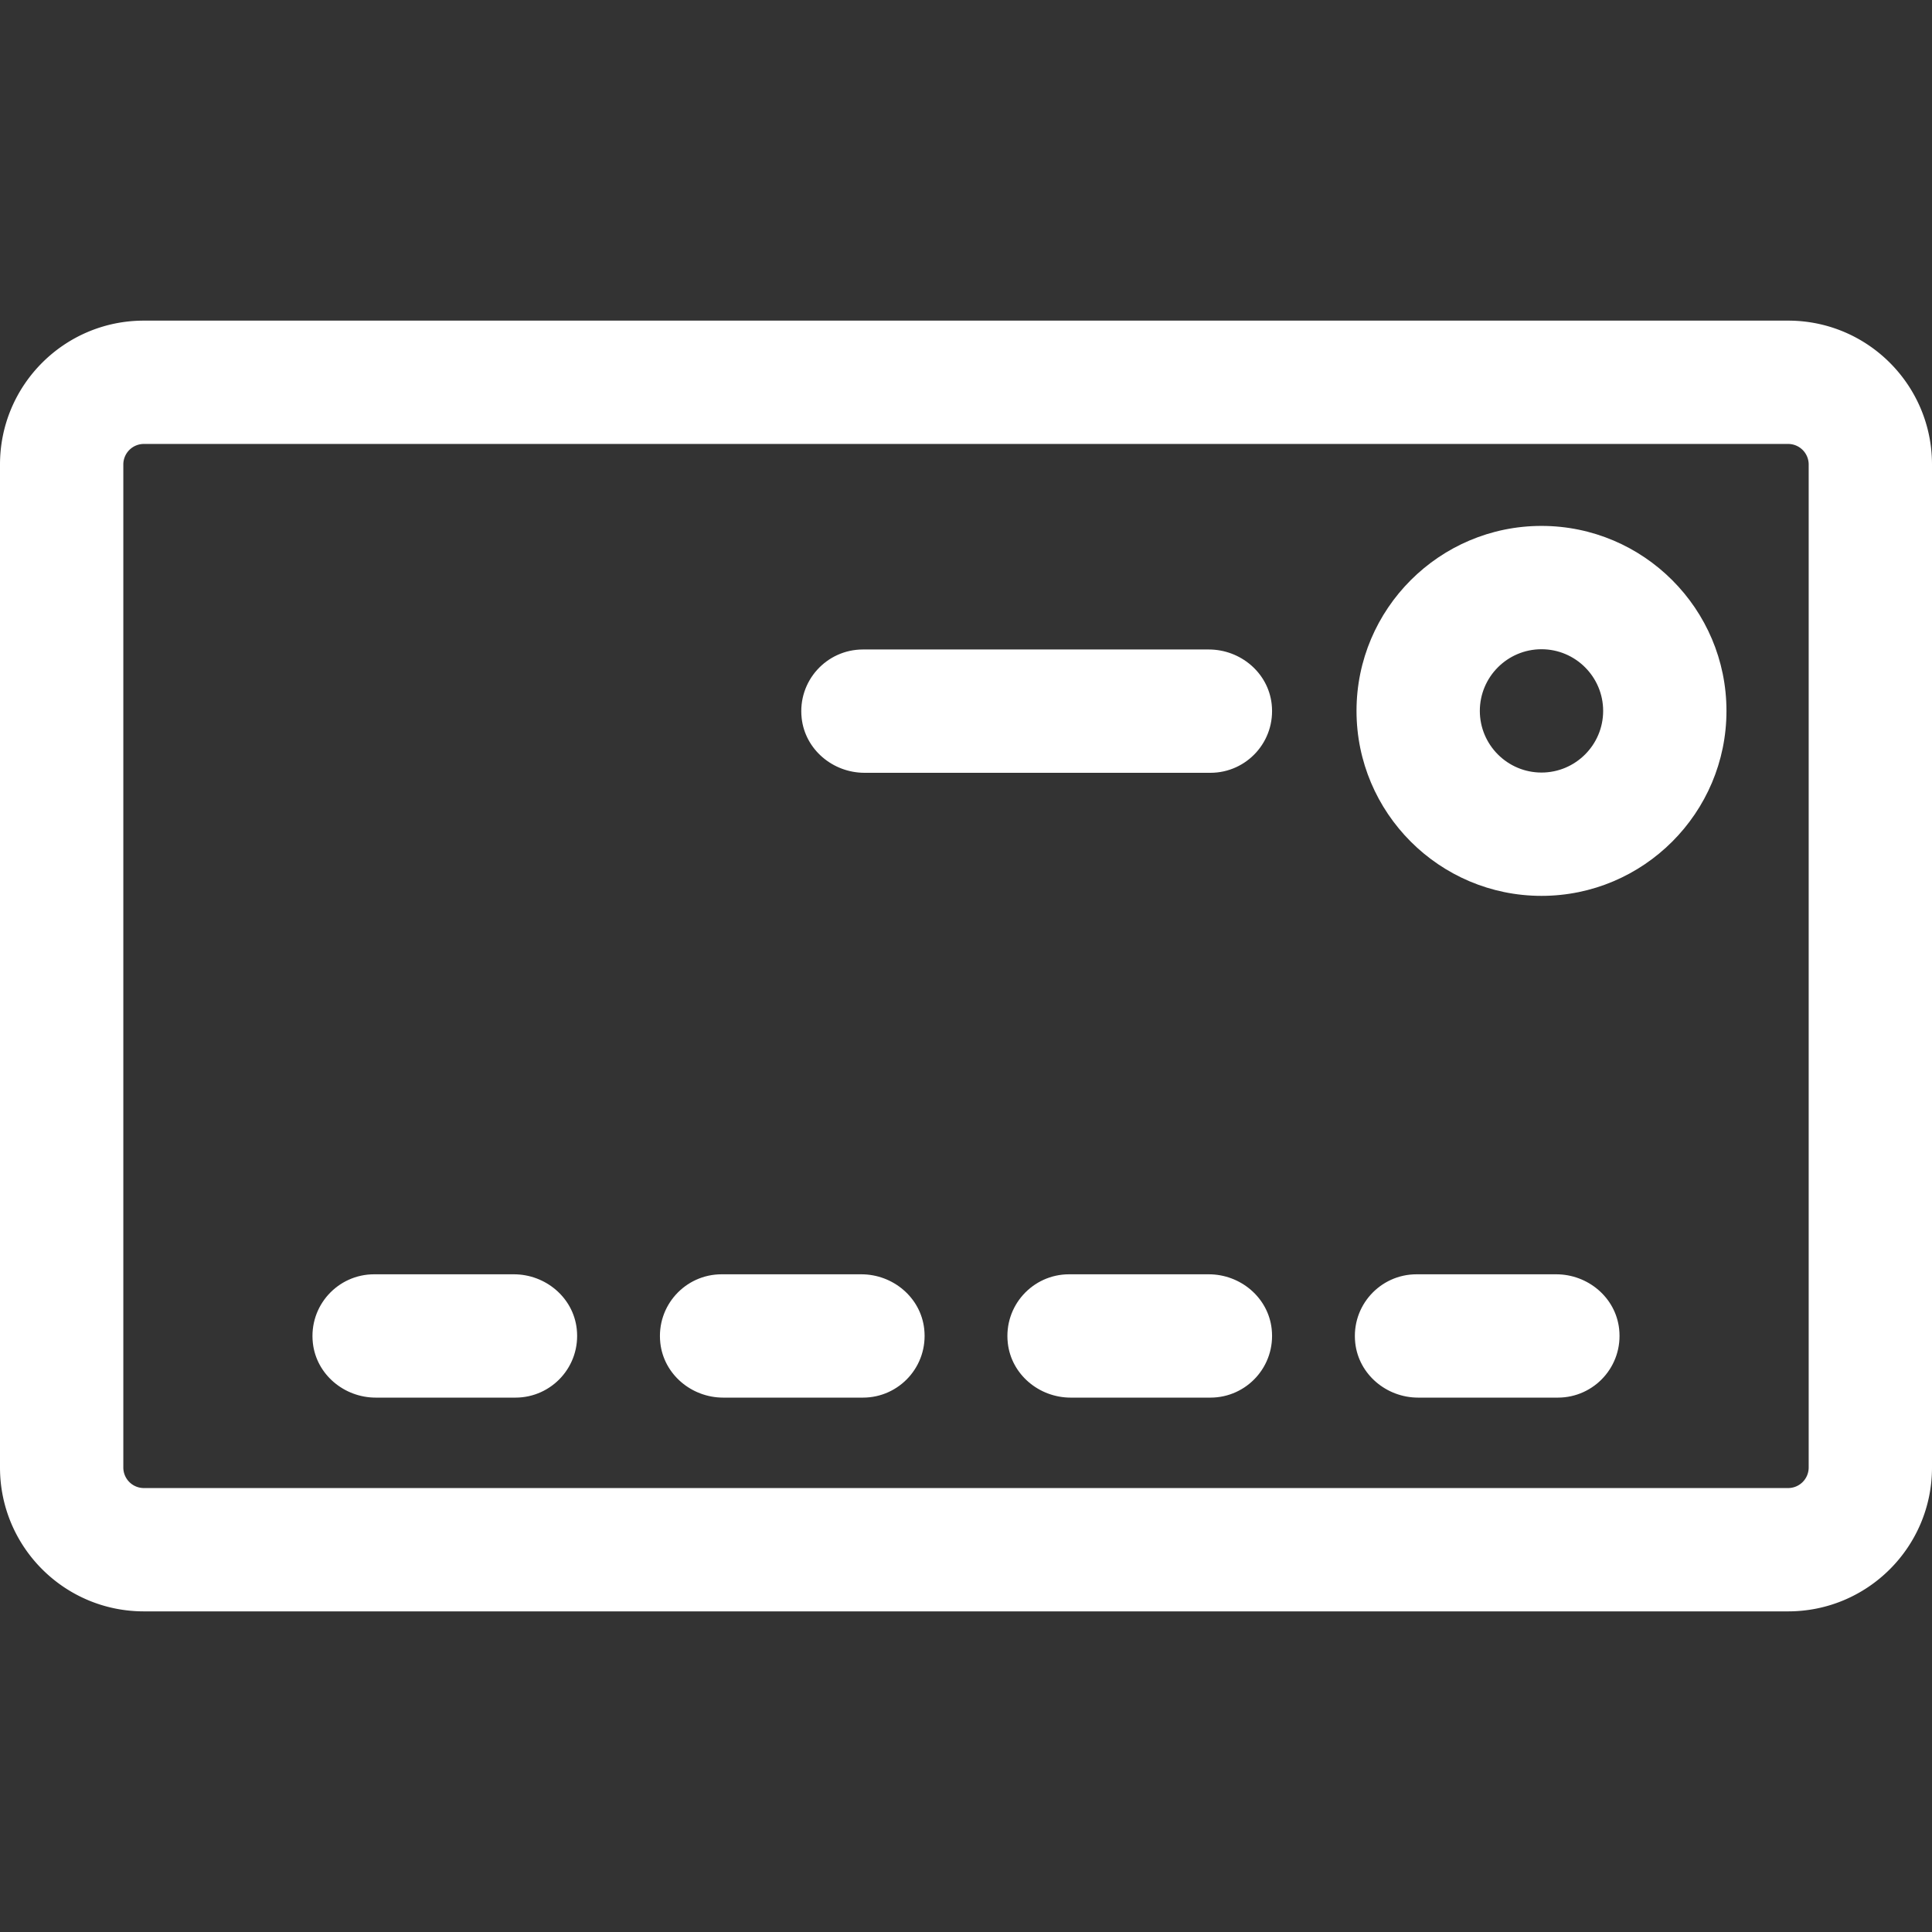 <svg xmlns="http://www.w3.org/2000/svg" viewBox="0 0 512 512" width="512" height="512"><rect x="0" y="0" width="512" height="512" fill="#333333" stroke="none"/><path d="M473.872 84.97H38.128C17.07 84.97 0 102.041 0 123.098v265.804c0 21.057 17.07 38.128 38.128 38.128h435.745c21.057 0 38.128-17.07 38.128-38.128V123.098C512 102.041 494.93 84.97 473.872 84.97zm5.447 303.932a5.447 5.447 0 0 1-5.447 5.447H38.128a5.447 5.447 0 0 1-5.447-5.447V123.098a5.447 5.447 0 0 1 5.447-5.447h435.745a5.447 5.447 0 0 1 5.447 5.447v265.804z" fill="#FFF"/><path d="M408.511 139.372c-27.03 0-49.021 21.991-49.021 49.021s21.991 49.021 49.021 49.021 49.021-21.991 49.021-49.021-21.991-49.021-49.021-49.021zm0 65.362c-9.01 0-16.34-7.33-16.34-16.34s7.33-16.34 16.34-16.34 16.34 7.33 16.34 16.34-7.33 16.34-16.34 16.34zM152.844 352.184c-.921-8.337-8.279-14.482-16.667-14.482H99.149c-9.638 0-17.325 8.342-16.238 18.199.921 8.337 8.279 14.482 16.667 14.482h37.027c9.637 0 17.326-8.342 16.239-18.199zM244.926 352.184c-.92-8.337-8.279-14.482-16.667-14.482H191.23c-9.638 0-17.325 8.342-16.238 18.199.92 8.337 8.279 14.482 16.667 14.482h37.028c9.637 0 17.326-8.342 16.239-18.199zM337.008 352.184c-.921-8.337-8.279-14.482-16.667-14.482h-37.028c-9.638 0-17.325 8.342-16.238 18.199.921 8.337 8.279 14.482 16.667 14.482h37.029c9.636 0 17.324-8.342 16.237-18.199zM429.089 352.184c-.921-8.337-8.279-14.482-16.667-14.482h-37.027c-9.636 0-17.325 8.342-16.238 18.199.92 8.337 8.279 14.482 16.667 14.482h37.027c9.637 0 17.325-8.342 16.238-18.199zM337.008 186.601c-.921-8.337-8.279-14.482-16.667-14.482h-91.652c-9.638 0-17.325 8.342-16.238 18.199.921 8.337 8.279 14.482 16.667 14.482h91.652c9.637 0 17.325-8.342 16.238-18.199z" fill="#FFF"/></svg>